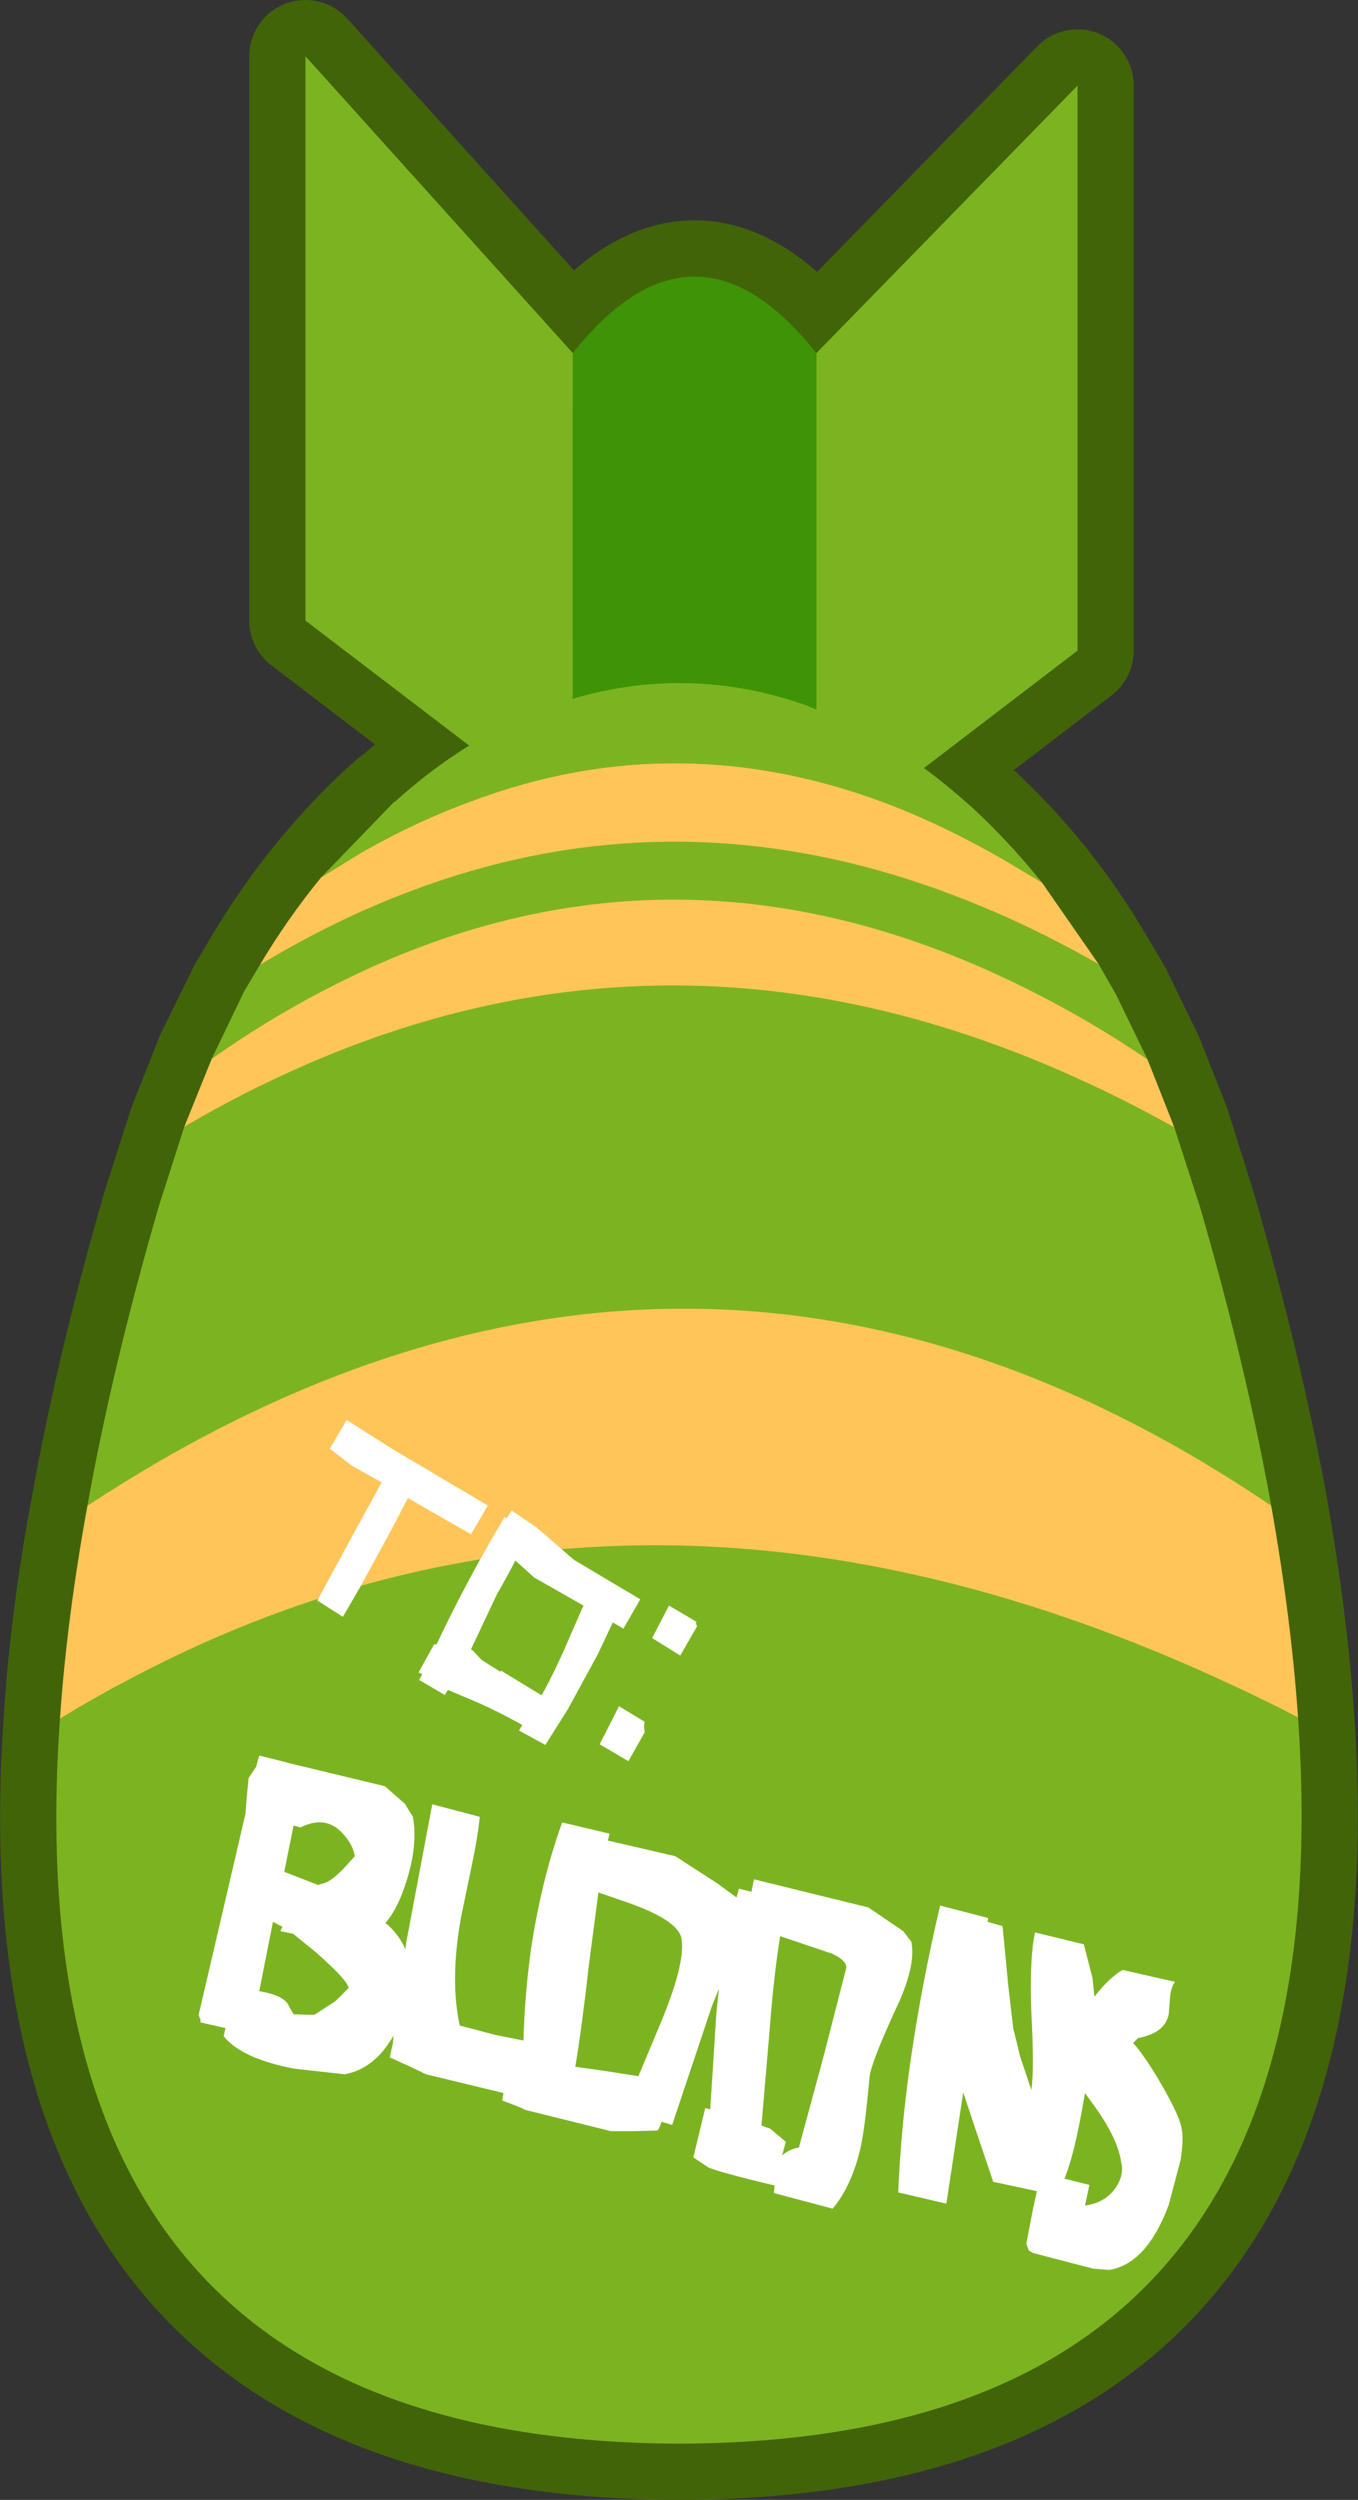 <?xml version="1.0" encoding="UTF-8" standalone="no"?>
<svg xmlns:xlink="http://www.w3.org/1999/xlink" height="200.0px" width="108.7px" xmlns="http://www.w3.org/2000/svg">
  <rect width="100%" height="100%" fill="#333333" stroke="none"/>
  <g transform="matrix(1.0, 0.0, 0.0, 1.0, 60.8, 188.9)">
    <path d="M10.1 -129.45 Q13.4 -127.5 16.5 -124.75 L16.85 -124.4 Q19.95 -121.6 22.6 -118.3 25.05 -115.25 27.1 -111.75 L28.35 -109.65 28.55 -109.3 31.05 -104.15 33.2 -98.7 35.2 -92.35 Q38.9 -79.6 40.95 -68.45 42.55 -59.45 43.1 -51.5 47.15 6.45 -6.4 6.6 -60.1 6.45 -56.0 -51.4 -55.5 -59.4 -53.8 -68.45 -51.8 -79.6 -48.1 -92.35 L-46.05 -98.75 -43.9 -104.2 -41.25 -109.6 -40.0 -111.7 Q-37.8 -115.4 -35.1 -118.7 -32.45 -121.95 -29.3 -124.75 L-29.2 -124.75 Q-24.65 -128.9 -19.55 -131.3 L-16.5 -132.5 -14.6 -133.1 Q-10.55 -134.3 -6.4 -134.3 -1.35 -134.3 3.65 -132.5 L4.9 -132.05 Q7.6 -130.95 10.1 -129.45" fill="#7cb421" fill-rule="evenodd" stroke="none"/>
    <path d="M10.1 -129.45 Q13.4 -127.5 16.5 -124.75 L16.85 -124.4 Q19.95 -121.6 22.6 -118.3 25.05 -115.25 27.1 -111.75 L28.35 -109.65 28.55 -109.3 31.05 -104.15 33.2 -98.7 35.2 -92.35 Q38.9 -79.6 40.95 -68.45 42.55 -59.45 43.1 -51.5 47.15 6.45 -6.4 6.6 -60.1 6.45 -56.0 -51.4 -55.5 -59.4 -53.8 -68.45 -51.8 -79.6 -48.1 -92.35 L-46.05 -98.75 -43.9 -104.2 -41.25 -109.6 -40.0 -111.7 Q-37.8 -115.4 -35.1 -118.7 -32.45 -121.95 -29.3 -124.75 L-29.2 -124.75 Q-24.65 -128.9 -19.55 -131.3 L-16.5 -132.5 -14.6 -133.1 Q-10.55 -134.3 -6.4 -134.3 -1.35 -134.3 3.65 -132.5 L4.9 -132.05 Q7.6 -130.95 10.1 -129.45 Z" fill="none" stroke="#416409" stroke-linecap="round" stroke-linejoin="round" stroke-width="9.0"/>
    <path d="M25.45 -182.05 L25.45 -136.85 9.75 -124.85 Q7.2 -126.4 4.55 -127.45 L3.25 -127.9 Q-1.75 -129.7 -6.75 -129.7 -10.9 -129.7 -14.95 -128.5 L-16.9 -127.9 -19.9 -126.7 -36.35 -139.25 -36.35 -184.4 -14.95 -160.65 Q-5.2 -172.9 4.55 -160.65 L25.45 -182.05 Z" fill="none" stroke="#416409" stroke-linecap="round" stroke-linejoin="round" stroke-width="9.0"/>
    <path d="M4.55 -127.45 L3.25 -127.9 Q-1.75 -129.7 -6.75 -129.7 -10.9 -129.7 -14.95 -128.5 L-14.95 -160.65 Q-5.2 -172.9 4.55 -160.65 L4.55 -127.45" fill="#3f9306" fill-rule="evenodd" stroke="none"/>
    <path d="M4.55 -160.65 L25.45 -182.05 25.45 -136.85 9.75 -124.85 Q7.2 -126.4 4.55 -127.45 L4.55 -160.65 M-14.95 -128.5 L-16.9 -127.9 -19.9 -126.7 -36.35 -139.25 -36.35 -184.4 -14.95 -160.65 -14.95 -128.5" fill="#7cb421" fill-rule="evenodd" stroke="none"/>
    <path d="M-35.1 -118.7 L-29.25 -124.75 -29.2 -124.75 Q-24.6 -128.9 -19.55 -131.25 L-16.5 -132.5 -14.6 -133.1 Q-10.5 -134.25 -6.4 -134.25 -1.35 -134.25 3.65 -132.5 L4.9 -132.0 10.15 -129.45 Q13.4 -127.5 16.5 -124.75 L16.9 -124.4 Q19.95 -121.6 22.6 -118.3 L19.4 -120.2 Q15.05 -122.7 10.75 -124.4 -6.45 -131.1 -23.2 -124.75 -27.7 -123.1 -32.1 -120.55 L-35.1 -118.7 M27.15 -111.75 L28.35 -109.65 28.55 -109.3 31.05 -104.15 Q26.7 -107.1 22.35 -109.3 -6.85 -124.4 -35.0 -109.6 -39.45 -107.3 -43.85 -104.2 L-41.25 -109.6 -40.0 -111.7 Q-7.3 -131.4 27.15 -111.75 M33.2 -98.7 L35.25 -92.35 Q38.95 -79.6 40.95 -68.45 -5.7 -99.95 -53.8 -68.45 -51.8 -79.6 -48.1 -92.35 L-46.05 -98.75 Q-7.4 -121.4 33.2 -98.7 M43.1 -51.5 Q47.15 6.45 -6.4 6.6 -60.1 6.45 -56.0 -51.4 -10.5 -79.1 43.1 -51.5" fill="#7cb421" fill-rule="evenodd" stroke="none"/>
    <path d="M-35.1 -118.7 L-32.1 -120.55 Q-27.7 -123.1 -23.2 -124.75 -6.45 -131.1 10.75 -124.4 15.05 -122.7 19.4 -120.2 L22.6 -118.3 27.15 -111.75 Q-7.3 -131.4 -40.0 -111.7 -37.8 -115.4 -35.1 -118.7 M31.05 -104.15 L33.2 -98.7 Q-7.4 -121.4 -46.05 -98.75 L-43.85 -104.2 Q-39.45 -107.3 -35.0 -109.6 -6.85 -124.4 22.35 -109.3 26.7 -107.1 31.05 -104.15 M40.95 -68.45 Q42.55 -59.45 43.1 -51.5 -10.5 -79.1 -56.0 -51.4 -55.45 -59.4 -53.8 -68.45 -5.7 -99.95 40.95 -68.45" fill="#ffc558" fill-rule="evenodd" stroke="none"/>
    <path d="M26.8 -29.15 Q27.95 -30.65 29.05 -31.3 L33.25 -30.35 Q32.9 -29.85 32.85 -29.05 L32.75 -27.75 Q32.45 -26.25 30.3 -25.85 L29.9 -25.45 Q30.9 -24.35 32.3 -21.9 33.7 -19.45 33.8 -18.5 33.95 -17.7 33.7 -16.1 L32.75 -12.5 Q31.0 -7.8 28.0 -7.3 L26.7 -7.4 21.9 -8.65 21.55 -8.85 21.35 -9.4 21.9 -12.25 22.2 -13.6 18.7 -14.35 17.1 -19.1 16.3 -21.5 14.95 -12.6 11.1 -13.5 Q11.5 -23.8 14.45 -36.45 L18.3 -35.45 18.25 -35.15 19.45 -34.8 19.9 -30.1 20.3 -26.65 20.85 -24.4 21.75 -21.7 Q22.0 -23.25 21.75 -27.95 21.6 -32.3 22.05 -34.3 L25.95 -33.35 26.65 -30.65 26.8 -29.15 M0.8 -26.45 L0.15 -18.85 0.85 -18.6 2.1 -17.55 1.8 -16.45 Q2.35 -16.95 3.15 -17.1 L5.1 -24.3 6.95 -31.5 Q6.9 -32.1 5.8 -32.6 L1.65 -34.0 Q1.15 -31.0 0.8 -26.45 M10.8 -27.95 Q8.9 -23.8 8.8 -22.7 8.45 -18.8 8.1 -17.15 7.4 -14.05 5.85 -12.2 L1.15 -13.45 1.2 -14.05 Q-3.35 -15.15 -4.1 -15.5 L-5.3 -16.3 -4.35 -20.25 -3.95 -20.15 -3.45 -27.95 -3.25 -29.8 -3.8 -28.45 -7.0 -18.9 -7.85 -19.15 Q-8.05 -18.5 -8.2 -18.45 L-10.1 -18.4 -11.9 -18.4 -18.75 -20.1 -19.15 -20.3 -20.6 -20.85 -20.5 -21.45 -26.7 -22.95 -28.05 -23.6 -29.6 -24.3 -29.35 -25.45 -29.3 -26.05 Q-30.8 -23.4 -33.2 -22.95 L-37.25 -23.4 Q-41.45 -24.2 -42.9 -26.0 L-42.75 -26.65 -44.75 -27.1 -44.75 -27.3 -44.9 -27.7 -41.15 -43.8 -41.05 -45.1 -40.9 -46.65 -40.3 -47.55 -40.05 -48.45 -37.85 -47.9 -37.9 -47.9 -30.0 -46.0 -28.4 -44.6 -27.75 -43.55 Q-27.3 -41.1 -28.45 -37.85 -29.05 -36.1 -29.95 -35.05 L-29.7 -34.85 Q-28.8 -34.0 -28.35 -32.95 L-28.3 -33.4 -26.2 -44.55 -22.4 -43.55 Q-22.55 -41.95 -23.05 -39.6 L-23.9 -35.5 Q-24.8 -30.5 -24.0 -26.85 L-21.15 -26.1 -18.9 -25.65 Q-18.8 -29.3 -18.3 -32.95 -17.45 -38.55 -15.8 -43.1 L-12.0 -42.2 -12.15 -41.65 -6.75 -40.4 -3.35 -38.2 -1.85 -37.1 -1.65 -37.8 -0.65 -37.55 -0.45 -38.55 8.7 -36.3 11.5 -34.4 12.15 -33.55 Q12.55 -31.55 10.8 -27.95 M26.05 -21.45 L25.95 -20.9 Q25.2 -16.5 24.4 -14.6 L26.4 -14.1 26.05 -12.45 Q27.6 -12.65 28.45 -13.8 29.2 -14.85 28.95 -15.9 28.65 -17.95 26.55 -20.75 L26.05 -21.45 M-21.75 -68.45 L-23.1 -66.15 -28.15 -69.05 -29.4 -66.65 -31.85 -62.15 -33.35 -59.55 -35.4 -60.85 -32.2 -66.75 -30.25 -70.3 -32.65 -71.65 -34.4 -73.0 -33.05 -75.3 -29.35 -72.95 -21.75 -68.45 M-23.1 -56.95 L-22.95 -56.85 -22.25 -56.1 -20.75 -55.15 -20.7 -55.25 -17.5 -53.3 -17.4 -53.35 Q-16.3 -55.35 -15.3 -57.7 L-14.1 -60.45 -18.05 -62.7 -19.55 -64.05 Q-20.1 -62.95 -21.0 -61.4 L-23.1 -56.95 M-25.85 -57.35 Q-23.45 -62.45 -20.4 -67.55 L-20.25 -67.4 -19.85 -68.05 -17.85 -66.7 -14.85 -64.1 -9.55 -60.95 -10.9 -58.6 -11.75 -59.1 -12.95 -56.55 -15.35 -52.15 -17.15 -49.3 -19.25 -50.45 -19.0 -50.9 Q-21.25 -52.15 -23.05 -52.9 L-24.95 -53.7 -25.2 -53.3 -27.25 -54.5 -27.0 -54.95 -27.3 -55.1 -26.05 -57.35 -25.85 -57.35 M-6.35 -56.45 L-8.6 -57.85 -7.25 -60.45 -5.05 -59.15 -5.1 -59.0 -5.0 -58.8 -6.35 -56.45 M-9.25 -50.8 L-9.2 -50.3 -10.5 -48.0 -12.8 -49.35 -11.25 -52.4 -9.2 -51.15 -9.25 -50.8 M-6.25 -33.8 Q-6.5 -35.25 -10.45 -36.65 L-12.9 -37.5 -13.65 -31.8 Q-14.25 -26.5 -14.75 -23.55 L-12.6 -23.25 -9.7 -22.8 -8.15 -26.5 Q-5.9 -31.75 -6.25 -33.8 M-38.05 -39.15 L-35.35 -38.1 -35.0 -38.2 Q-34.4 -38.3 -33.35 -39.35 L-32.4 -40.4 Q-32.55 -41.35 -33.4 -42.25 -34.75 -43.7 -36.75 -42.7 L-37.3 -42.85 -38.05 -39.15 M-37.35 -34.2 L-38.35 -34.4 -38.2 -34.75 -38.95 -35.15 -40.05 -29.6 Q-37.95 -29.25 -37.65 -28.35 L-37.3 -27.75 -35.65 -27.7 -33.95 -28.8 -32.9 -29.85 Q-32.95 -30.45 -35.5 -32.7 L-37.35 -34.2" fill="#ffffff" fill-rule="evenodd" stroke="none"/>
  </g>
</svg>
